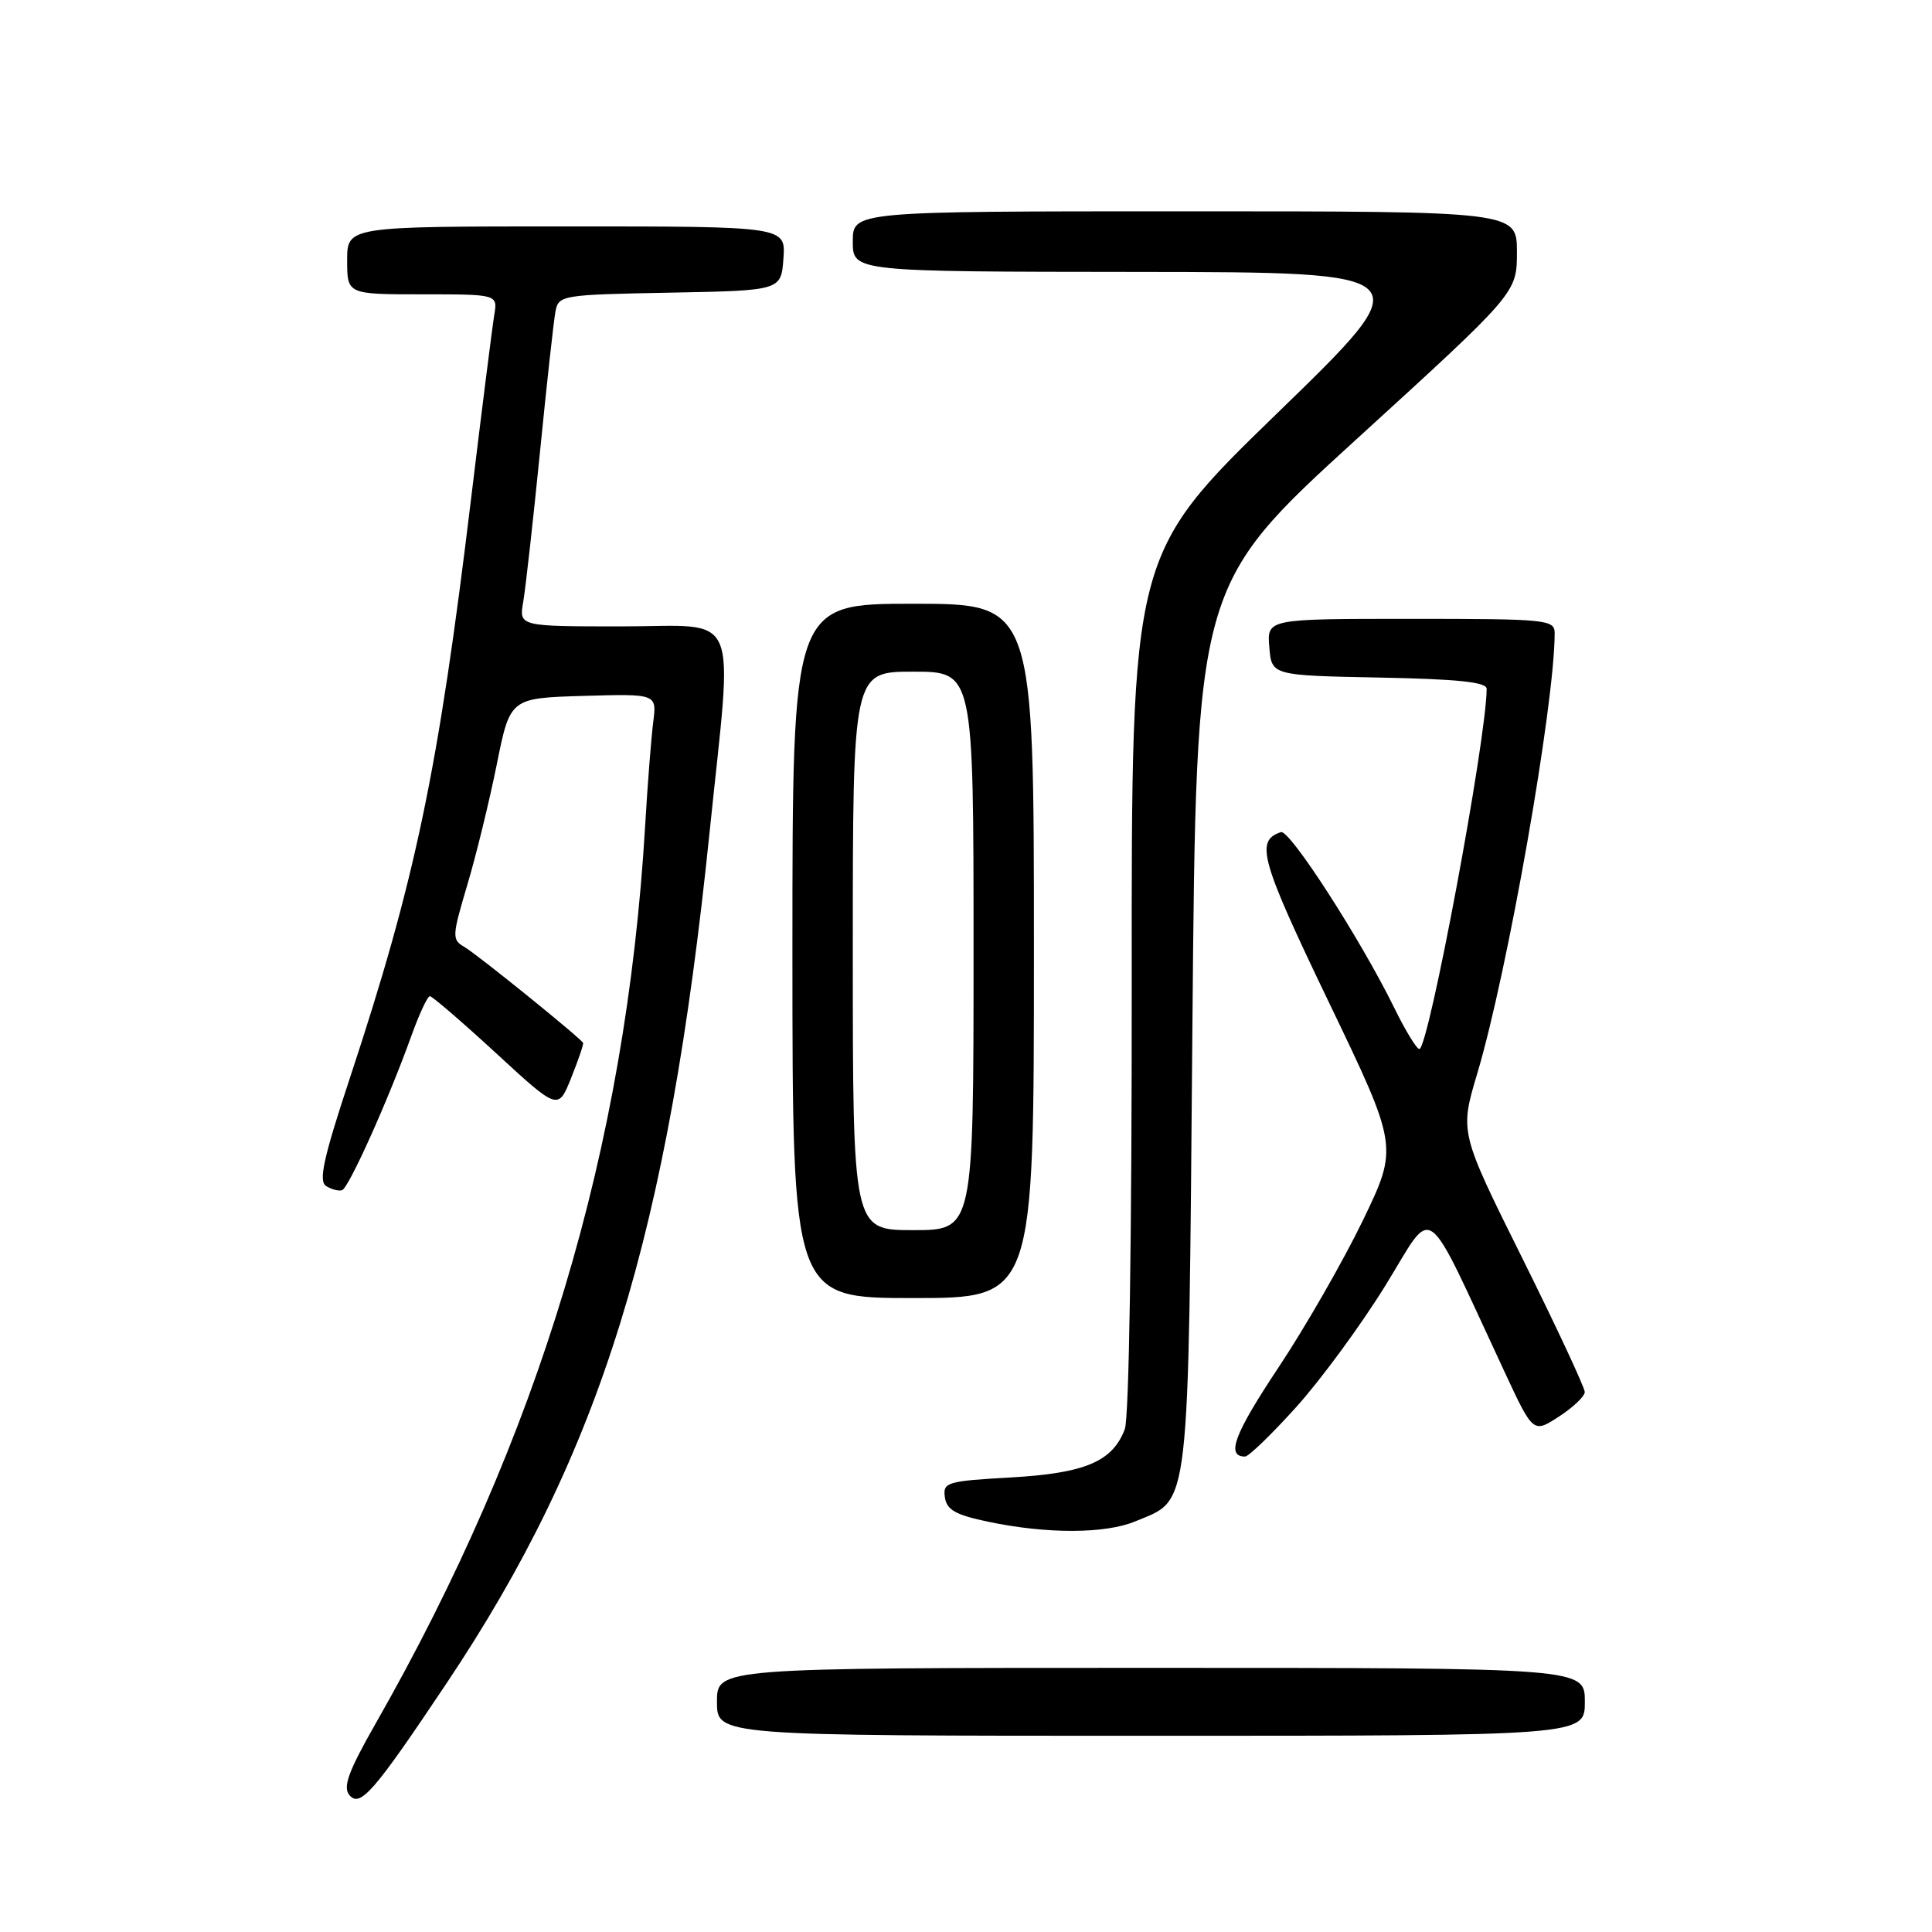 <?xml version="1.0" encoding="UTF-8" standalone="no"?>
<!DOCTYPE svg PUBLIC "-//W3C//DTD SVG 1.1//EN" "http://www.w3.org/Graphics/SVG/1.1/DTD/svg11.dtd" >
<svg xmlns="http://www.w3.org/2000/svg" xmlns:xlink="http://www.w3.org/1999/xlink" version="1.1" viewBox="0 0 256 256">
 <g >
 <path fill="currentColor"
d=" M 59.20 223.00 C 79.65 192.41 88.54 163.65 94.02 110.31 C 97.13 80.09 98.37 83.00 82.39 83.00 C 68.77 83.00 68.77 83.00 69.33 79.75 C 69.64 77.96 70.63 69.08 71.54 60.00 C 72.44 50.92 73.37 42.50 73.60 41.28 C 74.01 39.11 74.43 39.05 88.76 38.78 C 103.50 38.50 103.50 38.50 103.81 34.25 C 104.11 30.00 104.11 30.00 75.06 30.00 C 46.00 30.00 46.00 30.00 46.00 34.50 C 46.00 39.00 46.00 39.00 55.98 39.00 C 65.95 39.00 65.95 39.00 65.49 41.75 C 65.24 43.26 63.86 54.17 62.43 66.00 C 58.06 102.21 55.08 116.44 46.34 142.91 C 42.87 153.40 42.19 156.50 43.20 157.15 C 43.92 157.60 44.87 157.85 45.32 157.71 C 46.21 157.43 51.49 145.67 54.51 137.25 C 55.55 134.36 56.65 132.00 56.96 132.00 C 57.27 132.00 61.22 135.40 65.74 139.56 C 73.96 147.13 73.96 147.13 75.69 142.81 C 76.64 140.44 77.35 138.36 77.26 138.19 C 76.92 137.53 63.22 126.45 61.54 125.48 C 59.87 124.51 59.89 124.09 61.91 117.29 C 63.09 113.35 64.84 106.16 65.82 101.32 C 67.59 92.50 67.59 92.50 77.31 92.21 C 87.04 91.93 87.04 91.93 86.55 95.71 C 86.29 97.80 85.80 104.00 85.48 109.50 C 82.93 152.27 71.49 190.33 49.71 228.49 C 46.18 234.69 45.41 236.79 46.29 237.85 C 47.71 239.56 49.51 237.50 59.20 223.00 Z  M 210.00 225.50 C 210.00 221.00 210.00 221.00 152.50 221.00 C 95.00 221.00 95.00 221.00 95.00 225.50 C 95.00 230.00 95.00 230.00 152.50 230.00 C 210.00 230.00 210.00 230.00 210.00 225.50 Z  M 150.45 201.58 C 157.77 198.53 157.44 201.35 158.00 136.08 C 158.50 77.57 158.50 77.57 179.75 58.19 C 201.00 38.81 201.00 38.81 201.00 33.41 C 201.00 28.00 201.00 28.00 157.00 28.00 C 113.00 28.00 113.00 28.00 113.00 32.00 C 113.00 36.00 113.00 36.00 150.75 36.03 C 188.50 36.07 188.50 36.07 169.21 54.78 C 149.92 73.50 149.92 73.50 149.96 130.18 C 149.98 163.89 149.61 187.89 149.04 189.38 C 147.41 193.67 143.78 195.21 133.93 195.77 C 125.45 196.25 124.92 196.41 125.20 198.39 C 125.44 200.07 126.62 200.74 131.00 201.65 C 138.72 203.27 146.48 203.25 150.45 201.58 Z  M 171.74 186.46 C 174.99 182.86 180.31 175.62 183.56 170.36 C 190.20 159.63 188.43 158.36 199.33 181.71 C 203.15 189.92 203.15 189.92 206.56 187.71 C 208.44 186.49 209.98 185.03 209.99 184.45 C 209.99 183.87 206.27 175.89 201.71 166.71 C 193.42 150.03 193.42 150.03 195.74 142.26 C 199.76 128.82 206.00 93.34 206.00 83.91 C 206.00 82.10 205.03 82.00 186.94 82.00 C 167.88 82.00 167.88 82.00 168.19 85.75 C 168.50 89.50 168.50 89.50 182.75 89.78 C 193.17 89.98 197.00 90.38 196.99 91.28 C 196.96 97.99 189.29 139.00 188.07 139.00 C 187.71 139.00 186.21 136.54 184.74 133.53 C 180.27 124.43 170.88 109.87 169.73 110.26 C 166.30 111.40 167.00 113.90 176.05 132.74 C 185.29 151.96 185.29 151.96 180.58 161.73 C 177.98 167.10 172.94 175.89 169.37 181.25 C 163.53 190.05 162.42 193.00 164.98 193.00 C 165.45 193.00 168.50 190.06 171.74 186.46 Z  M 137.00 126.00 C 137.00 80.00 137.00 80.00 121.00 80.00 C 105.00 80.00 105.00 80.00 105.00 126.00 C 105.00 172.00 105.00 172.00 121.00 172.00 C 137.00 172.00 137.00 172.00 137.00 126.00 Z  M 113.00 126.00 C 113.00 89.00 113.00 89.00 121.00 89.00 C 129.00 89.00 129.00 89.00 129.00 126.00 C 129.00 163.00 129.00 163.00 121.00 163.00 C 113.00 163.00 113.00 163.00 113.00 126.00 Z "/>
</g>
</svg>